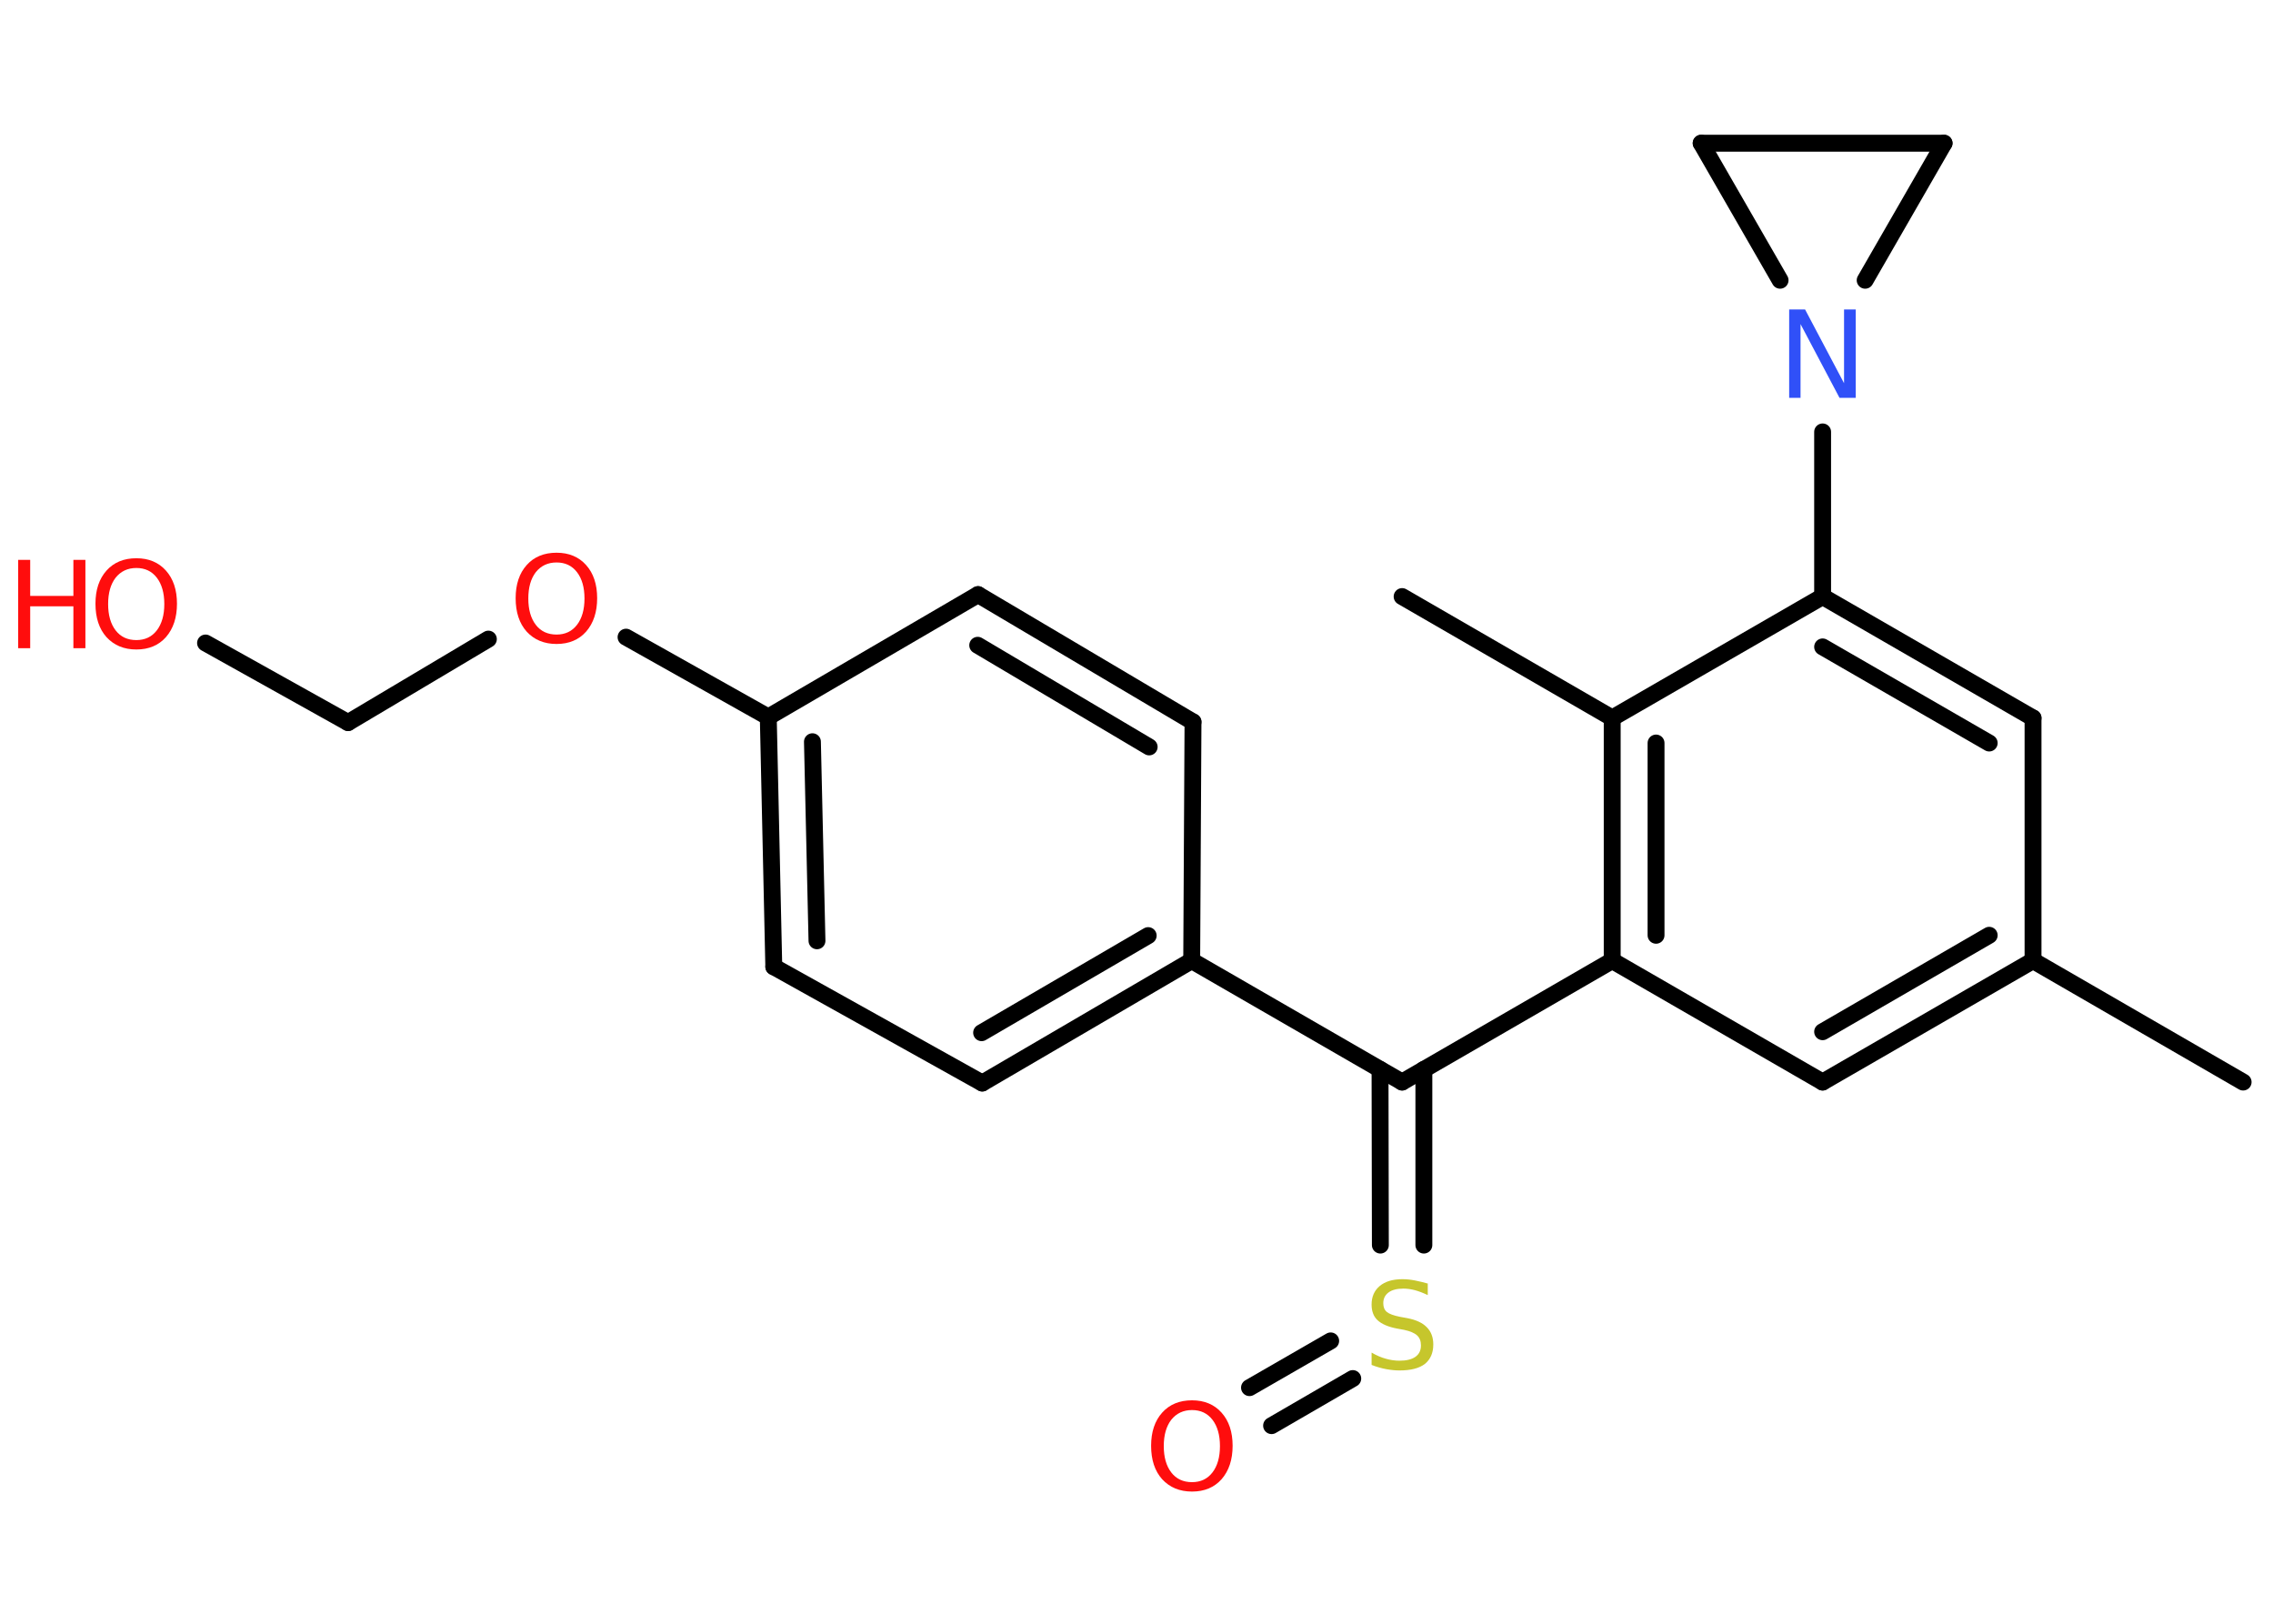 <?xml version='1.0' encoding='UTF-8'?>
<!DOCTYPE svg PUBLIC "-//W3C//DTD SVG 1.1//EN" "http://www.w3.org/Graphics/SVG/1.1/DTD/svg11.dtd">
<svg version='1.2' xmlns='http://www.w3.org/2000/svg' xmlns:xlink='http://www.w3.org/1999/xlink' width='70.0mm' height='50.0mm' viewBox='0 0 70.0 50.0'>
  <desc>Generated by the Chemistry Development Kit (http://github.com/cdk)</desc>
  <g stroke-linecap='round' stroke-linejoin='round' stroke='#000000' stroke-width='.52' fill='#FF0D0D'>
    <rect x='.0' y='.0' width='70.0' height='50.0' fill='#FFFFFF' stroke='none'/>
    <g id='mol1' class='mol'>
      <line id='mol1bnd1' class='bond' x1='69.08' y1='33.32' x2='62.61' y2='29.58'/>
      <g id='mol1bnd2' class='bond'>
        <line x1='56.13' y1='33.32' x2='62.61' y2='29.58'/>
        <line x1='56.13' y1='31.77' x2='61.26' y2='28.8'/>
      </g>
      <line id='mol1bnd3' class='bond' x1='56.13' y1='33.32' x2='49.65' y2='29.58'/>
      <line id='mol1bnd4' class='bond' x1='49.65' y1='29.58' x2='43.18' y2='33.32'/>
      <g id='mol1bnd5' class='bond'>
        <line x1='43.85' y1='32.93' x2='43.85' y2='38.34'/>
        <line x1='42.5' y1='32.93' x2='42.51' y2='38.34'/>
      </g>
      <g id='mol1bnd6' class='bond'>
        <line x1='41.66' y1='42.45' x2='39.16' y2='43.9'/>
        <line x1='40.98' y1='41.29' x2='38.48' y2='42.73'/>
      </g>
      <line id='mol1bnd7' class='bond' x1='43.18' y1='33.32' x2='36.7' y2='29.58'/>
      <g id='mol1bnd8' class='bond'>
        <line x1='30.25' y1='33.35' x2='36.7' y2='29.58'/>
        <line x1='30.23' y1='31.8' x2='35.36' y2='28.81'/>
      </g>
      <line id='mol1bnd9' class='bond' x1='30.25' y1='33.35' x2='23.83' y2='29.77'/>
      <g id='mol1bnd10' class='bond'>
        <line x1='23.66' y1='22.08' x2='23.83' y2='29.77'/>
        <line x1='25.02' y1='22.84' x2='25.16' y2='28.97'/>
      </g>
      <line id='mol1bnd11' class='bond' x1='23.66' y1='22.08' x2='19.28' y2='19.62'/>
      <line id='mol1bnd12' class='bond' x1='15.04' y1='19.68' x2='10.72' y2='22.25'/>
      <line id='mol1bnd13' class='bond' x1='10.72' y1='22.25' x2='6.33' y2='19.8'/>
      <line id='mol1bnd14' class='bond' x1='23.66' y1='22.08' x2='30.12' y2='18.31'/>
      <g id='mol1bnd15' class='bond'>
        <line x1='36.74' y1='22.23' x2='30.12' y2='18.31'/>
        <line x1='35.39' y1='23.0' x2='30.11' y2='19.87'/>
      </g>
      <line id='mol1bnd16' class='bond' x1='36.7' y1='29.58' x2='36.74' y2='22.23'/>
      <g id='mol1bnd17' class='bond'>
        <line x1='49.65' y1='22.11' x2='49.65' y2='29.58'/>
        <line x1='51.0' y1='22.88' x2='51.0' y2='28.8'/>
      </g>
      <line id='mol1bnd18' class='bond' x1='49.65' y1='22.11' x2='43.18' y2='18.37'/>
      <line id='mol1bnd19' class='bond' x1='49.65' y1='22.11' x2='56.13' y2='18.37'/>
      <line id='mol1bnd20' class='bond' x1='56.13' y1='18.37' x2='56.13' y2='13.3'/>
      <line id='mol1bnd21' class='bond' x1='57.44' y1='8.63' x2='59.87' y2='4.41'/>
      <line id='mol1bnd22' class='bond' x1='59.87' y1='4.41' x2='52.39' y2='4.41'/>
      <line id='mol1bnd23' class='bond' x1='54.82' y1='8.63' x2='52.39' y2='4.41'/>
      <g id='mol1bnd24' class='bond'>
        <line x1='62.61' y1='22.11' x2='56.13' y2='18.37'/>
        <line x1='61.26' y1='22.88' x2='56.13' y2='19.92'/>
      </g>
      <line id='mol1bnd25' class='bond' x1='62.61' y1='29.58' x2='62.61' y2='22.11'/>
      <path id='mol1atm6' class='atom' d='M43.97 39.52v.36q-.21 -.1 -.39 -.15q-.19 -.05 -.36 -.05q-.3 .0 -.46 .12q-.16 .12 -.16 .33q.0 .18 .11 .27q.11 .09 .41 .15l.22 .04q.41 .08 .6 .28q.2 .2 .2 .53q.0 .39 -.26 .6q-.26 .2 -.78 .2q-.19 .0 -.41 -.04q-.22 -.04 -.45 -.13v-.38q.22 .13 .44 .19q.21 .06 .42 .06q.32 .0 .49 -.12q.17 -.12 .17 -.35q.0 -.2 -.12 -.31q-.12 -.11 -.4 -.17l-.22 -.04q-.41 -.08 -.6 -.26q-.18 -.17 -.18 -.48q.0 -.36 .25 -.57q.25 -.21 .7 -.21q.19 .0 .39 .04q.2 .04 .41 .1z' stroke='none' fill='#C6C62C'/>
      <path id='mol1atm7' class='atom' d='M36.71 43.42q-.4 .0 -.64 .3q-.23 .3 -.23 .81q.0 .51 .23 .81q.23 .3 .64 .3q.4 .0 .63 -.3q.23 -.3 .23 -.81q.0 -.51 -.23 -.81q-.23 -.3 -.63 -.3zM36.71 43.12q.57 .0 .91 .38q.34 .38 .34 1.02q.0 .64 -.34 1.03q-.34 .38 -.91 .38q-.57 .0 -.92 -.38q-.34 -.38 -.34 -1.03q.0 -.64 .34 -1.02q.34 -.38 .92 -.38z' stroke='none'/>
      <path id='mol1atm12' class='atom' d='M17.14 17.32q-.4 .0 -.64 .3q-.23 .3 -.23 .81q.0 .51 .23 .81q.23 .3 .64 .3q.4 .0 .63 -.3q.23 -.3 .23 -.81q.0 -.51 -.23 -.81q-.23 -.3 -.63 -.3zM17.14 17.02q.57 .0 .91 .38q.34 .38 .34 1.02q.0 .64 -.34 1.03q-.34 .38 -.91 .38q-.57 .0 -.92 -.38q-.34 -.38 -.34 -1.03q.0 -.64 .34 -1.02q.34 -.38 .92 -.38z' stroke='none'/>
      <g id='mol1atm14' class='atom'>
        <path d='M4.2 17.49q-.4 .0 -.64 .3q-.23 .3 -.23 .81q.0 .51 .23 .81q.23 .3 .64 .3q.4 .0 .63 -.3q.23 -.3 .23 -.81q.0 -.51 -.23 -.81q-.23 -.3 -.63 -.3zM4.2 17.19q.57 .0 .91 .38q.34 .38 .34 1.02q.0 .64 -.34 1.03q-.34 .38 -.91 .38q-.57 .0 -.92 -.38q-.34 -.38 -.34 -1.03q.0 -.64 .34 -1.02q.34 -.38 .92 -.38z' stroke='none'/>
        <path d='M.56 17.24h.37v1.11h1.33v-1.11h.37v2.72h-.37v-1.29h-1.33v1.29h-.37v-2.72z' stroke='none'/>
      </g>
      <path id='mol1atm20' class='atom' d='M55.1 9.53h.49l1.2 2.27v-2.27h.36v2.72h-.5l-1.2 -2.27v2.27h-.35v-2.72z' stroke='none' fill='#3050F8'/>
    </g>
  </g>
</svg>
